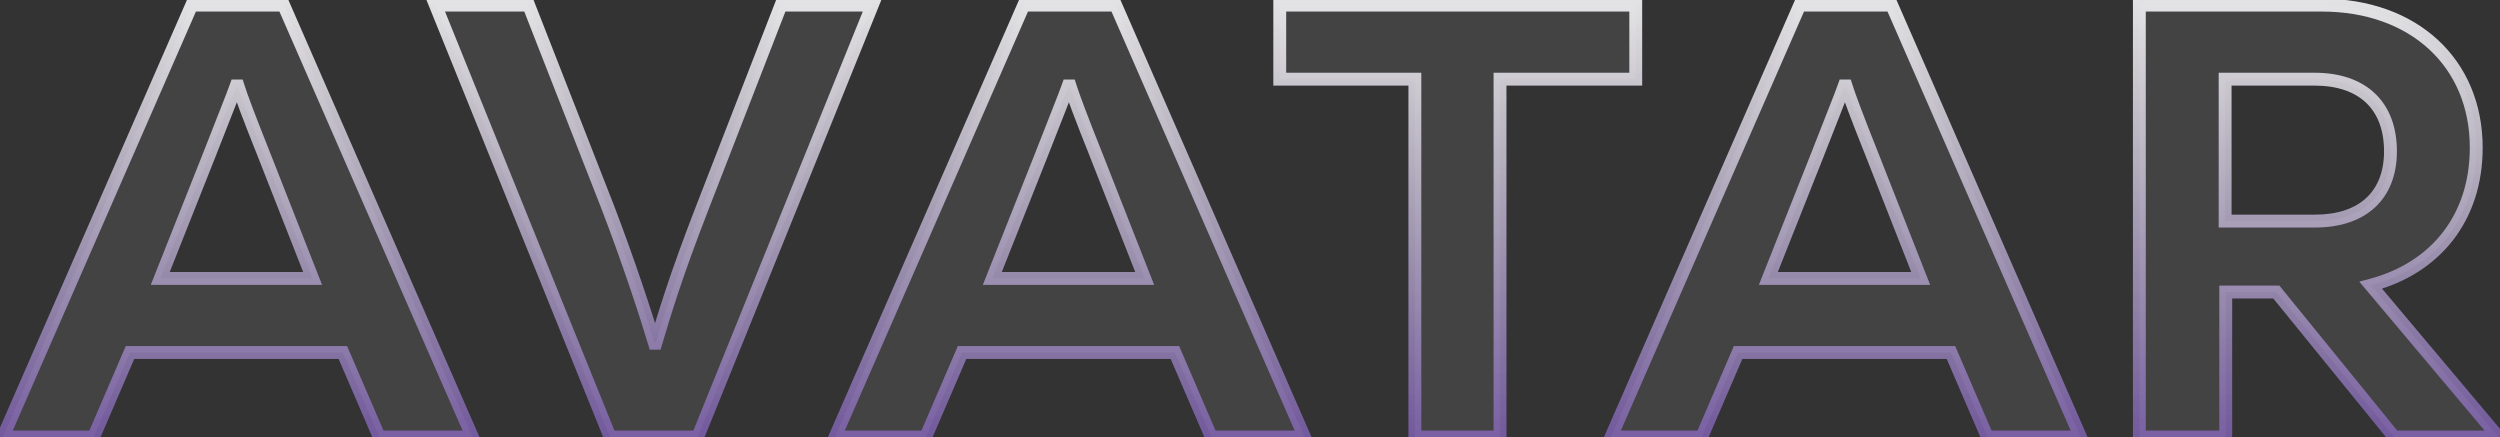 <svg width="389" height="68" viewBox="0 0 389 68" fill="none" xmlns="http://www.w3.org/2000/svg">
<rect x="0" y="0" width="389" height="68" fill="#333333" stroke="none"/>
<path d="M73.509 68L44.133 0.8H29.829L0.453 68H14.565L20.229 54.848H53.349L59.013 68H73.509ZM32.517 24.224C34.725 18.56 36.165 15.008 36.741 13.376H37.029C37.509 14.912 38.757 18.272 41.061 24.032L48.645 43.328H24.933L32.517 24.224ZM108.564 68L135.732 0.8H121.524L109.332 32.192C105.108 43.04 103.38 48.896 102.036 53.408H101.844C100.5 48.896 97.716 40.448 94.547 32.192L82.26 0.8H67.763L94.931 68H108.564ZM202.978 68L173.602 0.8H159.298L129.922 68H144.034L149.698 54.848H182.818L188.482 68H202.978ZM161.986 24.224C164.194 18.56 165.634 15.008 166.21 13.376H166.498C166.978 14.912 168.226 18.272 170.53 24.032L178.114 43.328H154.402L161.986 24.224ZM199.13 0.8V12.32H220.154V68H233.402V12.32H254.522V0.8H199.13ZM323.728 68L294.352 0.8H280.048L250.672 68H264.784L270.448 54.848H303.568L309.232 68H323.728ZM282.736 24.224C284.944 18.56 286.384 15.008 286.96 13.376H287.248C287.728 14.912 288.976 18.272 291.28 24.032L298.864 43.328H275.152L282.736 24.224ZM388.758 68L368.886 44.384C379.062 41.696 385.302 33.824 385.302 22.976C385.302 9.728 375.51 0.8 361.302 0.8H332.886V68H346.326V45.44H354.198L372.534 68H388.758ZM371.958 23.552C371.958 30.368 367.638 34.4 360.246 34.4H346.23V12.32H360.15C367.638 12.32 371.958 16.448 371.958 23.552Z" fill="white" fill-opacity="0.08"/>
<path d="M73.509 68V69H75.038L74.425 67.6L73.509 68ZM44.133 0.8L45.05 0.399L44.788 -0.2H44.133V0.8ZM29.829 0.8V-0.2H29.175L28.913 0.399L29.829 0.8ZM0.453 68L-0.463 67.6L-1.075 69H0.453V68ZM14.565 68V69H15.223L15.484 68.395L14.565 68ZM20.229 54.848V53.848H19.571L19.311 54.453L20.229 54.848ZM53.349 54.848L54.268 54.453L54.007 53.848H53.349V54.848ZM59.013 68L58.095 68.395L58.355 69H59.013V68ZM32.517 24.224L33.447 24.593L33.449 24.587L32.517 24.224ZM36.741 13.376V12.376H36.034L35.798 13.043L36.741 13.376ZM37.029 13.376L37.984 13.078L37.764 12.376H37.029V13.376ZM41.061 24.032L41.992 23.666L41.99 23.661L41.061 24.032ZM48.645 43.328V44.328H50.113L49.576 42.962L48.645 43.328ZM24.933 43.328L24.004 42.959L23.46 44.328H24.933V43.328ZM74.425 67.6L45.05 0.399L43.217 1.201L72.593 68.4L74.425 67.6ZM44.133 -0.2H29.829V1.8H44.133V-0.2ZM28.913 0.399L-0.463 67.6L1.37 68.4L30.745 1.201L28.913 0.399ZM0.453 69H14.565V67H0.453V69ZM15.484 68.395L21.148 55.243L19.311 54.453L13.647 67.605L15.484 68.395ZM20.229 55.848H53.349V53.848H20.229V55.848ZM52.431 55.243L58.095 68.395L59.932 67.605L54.268 54.453L52.431 55.243ZM59.013 69H73.509V67H59.013V69ZM33.449 24.587C35.646 18.951 37.101 15.361 37.684 13.709L35.798 13.043C35.229 14.655 33.804 18.169 31.585 23.861L33.449 24.587ZM36.741 14.376H37.029V12.376H36.741V14.376ZM36.075 13.674C36.568 15.253 37.831 18.648 40.133 24.403L41.99 23.661C39.684 17.896 38.45 14.571 37.984 13.078L36.075 13.674ZM40.131 24.398L47.715 43.694L49.576 42.962L41.992 23.666L40.131 24.398ZM48.645 42.328H24.933V44.328H48.645V42.328ZM25.863 43.697L33.447 24.593L31.588 23.855L24.004 42.959L25.863 43.697ZM108.564 68V69H109.238L109.491 68.375L108.564 68ZM135.732 0.8L136.659 1.175L137.214 -0.2H135.732V0.8ZM121.523 0.8V-0.2H120.839L120.591 0.438L121.523 0.8ZM109.332 32.192L110.263 32.555L110.264 32.554L109.332 32.192ZM102.035 53.408V54.408H102.781L102.994 53.694L102.035 53.408ZM101.844 53.408L100.885 53.694L101.098 54.408H101.844V53.408ZM94.547 32.192L95.481 31.834L95.479 31.828L94.547 32.192ZM82.26 0.8L83.191 0.435L82.942 -0.2H82.26V0.8ZM67.763 0.8V-0.2H66.281L66.836 1.175L67.763 0.8ZM94.931 68L94.004 68.375L94.257 69H94.931V68ZM109.491 68.375L136.659 1.175L134.804 0.425L107.636 67.625L109.491 68.375ZM135.732 -0.2H121.523V1.8H135.732V-0.2ZM120.591 0.438L108.399 31.83L110.264 32.554L122.456 1.162L120.591 0.438ZM108.4 31.829C104.162 42.712 102.425 48.597 101.077 53.123L102.994 53.694C104.334 49.195 106.053 43.368 110.263 32.555L108.4 31.829ZM102.035 52.408H101.844V54.408H102.035V52.408ZM102.802 53.123C101.451 48.586 98.659 40.114 95.481 31.834L93.614 32.55C96.772 40.782 99.548 49.206 100.885 53.694L102.802 53.123ZM95.479 31.828L83.191 0.435L81.328 1.165L93.616 32.556L95.479 31.828ZM82.26 -0.2H67.763V1.8H82.26V-0.2ZM66.836 1.175L94.004 68.375L95.859 67.625L68.691 0.425L66.836 1.175ZM94.931 69H108.564V67H94.931V69ZM202.978 68V69H204.507L203.894 67.6L202.978 68ZM173.602 0.8L174.518 0.399L174.256 -0.2H173.602V0.8ZM159.298 0.8V-0.2H158.644L158.382 0.399L159.298 0.8ZM129.922 68L129.006 67.6L128.393 69H129.922V68ZM144.034 68V69H144.692L144.952 68.395L144.034 68ZM149.698 54.848V53.848H149.04L148.78 54.453L149.698 54.848ZM182.818 54.848L183.736 54.453L183.476 53.848H182.818V54.848ZM188.482 68L187.564 68.395L187.824 69H188.482V68ZM161.986 24.224L162.915 24.593L162.918 24.587L161.986 24.224ZM166.21 13.376V12.376H165.503L165.267 13.043L166.21 13.376ZM166.498 13.376L167.452 13.078L167.233 12.376H166.498V13.376ZM170.53 24.032L171.461 23.666L171.458 23.661L170.53 24.032ZM178.114 43.328V44.328H179.581L179.045 42.962L178.114 43.328ZM154.402 43.328L153.473 42.959L152.929 44.328H154.402V43.328ZM203.894 67.6L174.518 0.399L172.686 1.201L202.062 68.4L203.894 67.6ZM173.602 -0.2H159.298V1.8H173.602V-0.2ZM158.382 0.399L129.006 67.6L130.838 68.4L160.214 1.201L158.382 0.399ZM129.922 69H144.034V67H129.922V69ZM144.952 68.395L150.616 55.243L148.78 54.453L143.116 67.605L144.952 68.395ZM149.698 55.848H182.818V53.848H149.698V55.848ZM181.9 55.243L187.564 68.395L189.4 67.605L183.736 54.453L181.9 55.243ZM188.482 69H202.978V67H188.482V69ZM162.918 24.587C165.115 18.951 166.57 15.361 167.153 13.709L165.267 13.043C164.698 14.655 163.273 18.169 161.054 23.861L162.918 24.587ZM166.21 14.376H166.498V12.376H166.21V14.376ZM165.544 13.674C166.037 15.253 167.299 18.648 169.602 24.403L171.458 23.661C169.153 17.896 167.919 14.571 167.452 13.078L165.544 13.674ZM169.599 24.398L177.183 43.694L179.045 42.962L171.461 23.666L169.599 24.398ZM178.114 42.328H154.402V44.328H178.114V42.328ZM155.331 43.697L162.915 24.593L161.057 23.855L153.473 42.959L155.331 43.697ZM199.13 0.8V-0.2H198.13V0.8H199.13ZM199.13 12.32H198.13V13.32H199.13V12.32ZM220.154 12.32H221.154V11.32H220.154V12.32ZM220.154 68H219.154V69H220.154V68ZM233.402 68V69H234.402V68H233.402ZM233.402 12.32V11.32H232.402V12.32H233.402ZM254.522 12.32V13.32H255.522V12.32H254.522ZM254.522 0.8H255.522V-0.2H254.522V0.8ZM198.13 0.8V12.32H200.13V0.8H198.13ZM199.13 13.32H220.154V11.32H199.13V13.32ZM219.154 12.32V68H221.154V12.32H219.154ZM220.154 69H233.402V67H220.154V69ZM234.402 68V12.32H232.402V68H234.402ZM233.402 13.32H254.522V11.32H233.402V13.32ZM255.522 12.32V0.8H253.522V12.32H255.522ZM254.522 -0.2H199.13V1.8H254.522V-0.2ZM323.728 68V69H325.257L324.644 67.6L323.728 68ZM294.352 0.8L295.268 0.399L295.006 -0.2H294.352V0.8ZM280.048 0.8V-0.2H279.394L279.132 0.399L280.048 0.8ZM250.672 68L249.756 67.6L249.143 69H250.672V68ZM264.784 68V69H265.442L265.702 68.395L264.784 68ZM270.448 54.848V53.848H269.79L269.53 54.453L270.448 54.848ZM303.568 54.848L304.486 54.453L304.226 53.848H303.568V54.848ZM309.232 68L308.314 68.395L308.574 69H309.232V68ZM282.736 24.224L283.665 24.593L283.668 24.587L282.736 24.224ZM286.96 13.376V12.376H286.253L286.017 13.043L286.96 13.376ZM287.248 13.376L288.202 13.078L287.983 12.376H287.248V13.376ZM291.28 24.032L292.211 23.666L292.208 23.661L291.28 24.032ZM298.864 43.328V44.328H300.331L299.795 42.962L298.864 43.328ZM275.152 43.328L274.223 42.959L273.679 44.328H275.152V43.328ZM324.644 67.6L295.268 0.399L293.436 1.201L322.812 68.4L324.644 67.6ZM294.352 -0.2H280.048V1.8H294.352V-0.2ZM279.132 0.399L249.756 67.6L251.588 68.4L280.964 1.201L279.132 0.399ZM250.672 69H264.784V67H250.672V69ZM265.702 68.395L271.366 55.243L269.53 54.453L263.866 67.605L265.702 68.395ZM270.448 55.848H303.568V53.848H270.448V55.848ZM302.65 55.243L308.314 68.395L310.15 67.605L304.486 54.453L302.65 55.243ZM309.232 69H323.728V67H309.232V69ZM283.668 24.587C285.865 18.951 287.32 15.361 287.903 13.709L286.017 13.043C285.448 14.655 284.023 18.169 281.804 23.861L283.668 24.587ZM286.96 14.376H287.248V12.376H286.96V14.376ZM286.294 13.674C286.787 15.253 288.049 18.648 290.352 24.403L292.208 23.661C289.903 17.896 288.669 14.571 288.202 13.078L286.294 13.674ZM290.349 24.398L297.933 43.694L299.795 42.962L292.211 23.666L290.349 24.398ZM298.864 42.328H275.152V44.328H298.864V42.328ZM276.081 43.697L283.665 24.593L281.807 23.855L274.223 42.959L276.081 43.697ZM388.758 68V69H390.906L389.523 67.356L388.758 68ZM368.885 44.384L368.63 43.417L367.104 43.82L368.12 45.028L368.885 44.384ZM332.885 0.8V-0.2H331.885V0.8H332.885ZM332.885 68H331.885V69H332.885V68ZM346.326 68V69H347.326V68H346.326ZM346.326 45.44V44.44H345.326V45.44H346.326ZM354.198 45.44L354.974 44.809L354.673 44.44H354.198V45.44ZM372.534 68L371.758 68.631L372.058 69H372.534V68ZM346.229 34.4H345.229V35.4H346.229V34.4ZM346.229 12.32V11.32H345.229V12.32H346.229ZM389.523 67.356L369.651 43.74L368.12 45.028L387.992 68.644L389.523 67.356ZM369.141 45.351C379.752 42.548 386.302 34.282 386.302 22.976H384.302C384.302 33.366 378.371 40.844 368.63 43.417L369.141 45.351ZM386.302 22.976C386.302 16.093 383.751 10.275 379.307 6.184C374.87 2.1 368.615 -0.2 361.302 -0.2V1.8C368.196 1.8 373.941 3.964 377.952 7.656C381.956 11.341 384.302 16.611 384.302 22.976H386.302ZM361.302 -0.2H332.885V1.8H361.302V-0.2ZM331.885 0.8V68H333.885V0.8H331.885ZM332.885 69H346.326V67H332.885V69ZM347.326 68V45.44H345.326V68H347.326ZM346.326 46.44H354.198V44.44H346.326V46.44ZM353.422 46.071L371.758 68.631L373.31 67.369L354.974 44.809L353.422 46.071ZM372.534 69H388.758V67H372.534V69ZM370.958 23.552C370.958 26.743 369.953 29.166 368.193 30.799C366.424 32.441 363.766 33.4 360.245 33.4V35.4C364.117 35.4 367.315 34.343 369.554 32.265C371.802 30.178 372.958 27.177 372.958 23.552H370.958ZM360.245 33.4H346.229V35.4H360.245V33.4ZM347.229 34.4V12.32H345.229V34.4H347.229ZM346.229 13.32H360.149V11.32H346.229V13.32ZM360.149 13.32C363.715 13.32 366.392 14.301 368.172 15.996C369.945 17.685 370.958 20.206 370.958 23.552H372.958C372.958 19.794 371.81 16.699 369.551 14.548C367.299 12.403 364.072 11.32 360.149 11.32V13.32Z" fill="url(#paint0_linear_3282_4947)" fill-opacity="0.5"/>
<path d="M73.509 68V69H75.038L74.425 67.6L73.509 68ZM44.133 0.8L45.05 0.399L44.788 -0.2H44.133V0.8ZM29.829 0.8V-0.2H29.175L28.913 0.399L29.829 0.8ZM0.453 68L-0.463 67.6L-1.075 69H0.453V68ZM14.565 68V69H15.223L15.484 68.395L14.565 68ZM20.229 54.848V53.848H19.571L19.311 54.453L20.229 54.848ZM53.349 54.848L54.268 54.453L54.007 53.848H53.349V54.848ZM59.013 68L58.095 68.395L58.355 69H59.013V68ZM32.517 24.224L33.447 24.593L33.449 24.587L32.517 24.224ZM36.741 13.376V12.376H36.034L35.798 13.043L36.741 13.376ZM37.029 13.376L37.984 13.078L37.764 12.376H37.029V13.376ZM41.061 24.032L41.992 23.666L41.99 23.661L41.061 24.032ZM48.645 43.328V44.328H50.113L49.576 42.962L48.645 43.328ZM24.933 43.328L24.004 42.959L23.46 44.328H24.933V43.328ZM74.425 67.6L45.05 0.399L43.217 1.201L72.593 68.4L74.425 67.6ZM44.133 -0.2H29.829V1.8H44.133V-0.2ZM28.913 0.399L-0.463 67.6L1.37 68.4L30.745 1.201L28.913 0.399ZM0.453 69H14.565V67H0.453V69ZM15.484 68.395L21.148 55.243L19.311 54.453L13.647 67.605L15.484 68.395ZM20.229 55.848H53.349V53.848H20.229V55.848ZM52.431 55.243L58.095 68.395L59.932 67.605L54.268 54.453L52.431 55.243ZM59.013 69H73.509V67H59.013V69ZM33.449 24.587C35.646 18.951 37.101 15.361 37.684 13.709L35.798 13.043C35.229 14.655 33.804 18.169 31.585 23.861L33.449 24.587ZM36.741 14.376H37.029V12.376H36.741V14.376ZM36.075 13.674C36.568 15.253 37.831 18.648 40.133 24.403L41.99 23.661C39.684 17.896 38.45 14.571 37.984 13.078L36.075 13.674ZM40.131 24.398L47.715 43.694L49.576 42.962L41.992 23.666L40.131 24.398ZM48.645 42.328H24.933V44.328H48.645V42.328ZM25.863 43.697L33.447 24.593L31.588 23.855L24.004 42.959L25.863 43.697ZM108.564 68V69H109.238L109.491 68.375L108.564 68ZM135.732 0.8L136.659 1.175L137.214 -0.2H135.732V0.8ZM121.523 0.8V-0.2H120.839L120.591 0.438L121.523 0.8ZM109.332 32.192L110.263 32.555L110.264 32.554L109.332 32.192ZM102.035 53.408V54.408H102.781L102.994 53.694L102.035 53.408ZM101.844 53.408L100.885 53.694L101.098 54.408H101.844V53.408ZM94.547 32.192L95.481 31.834L95.479 31.828L94.547 32.192ZM82.26 0.8L83.191 0.435L82.942 -0.2H82.26V0.8ZM67.763 0.8V-0.2H66.281L66.836 1.175L67.763 0.8ZM94.931 68L94.004 68.375L94.257 69H94.931V68ZM109.491 68.375L136.659 1.175L134.804 0.425L107.636 67.625L109.491 68.375ZM135.732 -0.2H121.523V1.8H135.732V-0.2ZM120.591 0.438L108.399 31.83L110.264 32.554L122.456 1.162L120.591 0.438ZM108.4 31.829C104.162 42.712 102.425 48.597 101.077 53.123L102.994 53.694C104.334 49.195 106.053 43.368 110.263 32.555L108.4 31.829ZM102.035 52.408H101.844V54.408H102.035V52.408ZM102.802 53.123C101.451 48.586 98.659 40.114 95.481 31.834L93.614 32.55C96.772 40.782 99.548 49.206 100.885 53.694L102.802 53.123ZM95.479 31.828L83.191 0.435L81.328 1.165L93.616 32.556L95.479 31.828ZM82.26 -0.2H67.763V1.8H82.26V-0.2ZM66.836 1.175L94.004 68.375L95.859 67.625L68.691 0.425L66.836 1.175ZM94.931 69H108.564V67H94.931V69ZM202.978 68V69H204.507L203.894 67.6L202.978 68ZM173.602 0.8L174.518 0.399L174.256 -0.2H173.602V0.8ZM159.298 0.8V-0.2H158.644L158.382 0.399L159.298 0.8ZM129.922 68L129.006 67.6L128.393 69H129.922V68ZM144.034 68V69H144.692L144.952 68.395L144.034 68ZM149.698 54.848V53.848H149.04L148.78 54.453L149.698 54.848ZM182.818 54.848L183.736 54.453L183.476 53.848H182.818V54.848ZM188.482 68L187.564 68.395L187.824 69H188.482V68ZM161.986 24.224L162.915 24.593L162.918 24.587L161.986 24.224ZM166.21 13.376V12.376H165.503L165.267 13.043L166.21 13.376ZM166.498 13.376L167.452 13.078L167.233 12.376H166.498V13.376ZM170.53 24.032L171.461 23.666L171.458 23.661L170.53 24.032ZM178.114 43.328V44.328H179.581L179.045 42.962L178.114 43.328ZM154.402 43.328L153.473 42.959L152.929 44.328H154.402V43.328ZM203.894 67.6L174.518 0.399L172.686 1.201L202.062 68.4L203.894 67.6ZM173.602 -0.2H159.298V1.8H173.602V-0.2ZM158.382 0.399L129.006 67.6L130.838 68.4L160.214 1.201L158.382 0.399ZM129.922 69H144.034V67H129.922V69ZM144.952 68.395L150.616 55.243L148.78 54.453L143.116 67.605L144.952 68.395ZM149.698 55.848H182.818V53.848H149.698V55.848ZM181.9 55.243L187.564 68.395L189.4 67.605L183.736 54.453L181.9 55.243ZM188.482 69H202.978V67H188.482V69ZM162.918 24.587C165.115 18.951 166.57 15.361 167.153 13.709L165.267 13.043C164.698 14.655 163.273 18.169 161.054 23.861L162.918 24.587ZM166.21 14.376H166.498V12.376H166.21V14.376ZM165.544 13.674C166.037 15.253 167.299 18.648 169.602 24.403L171.458 23.661C169.153 17.896 167.919 14.571 167.452 13.078L165.544 13.674ZM169.599 24.398L177.183 43.694L179.045 42.962L171.461 23.666L169.599 24.398ZM178.114 42.328H154.402V44.328H178.114V42.328ZM155.331 43.697L162.915 24.593L161.057 23.855L153.473 42.959L155.331 43.697ZM199.13 0.8V-0.2H198.13V0.8H199.13ZM199.13 12.32H198.13V13.32H199.13V12.32ZM220.154 12.32H221.154V11.32H220.154V12.32ZM220.154 68H219.154V69H220.154V68ZM233.402 68V69H234.402V68H233.402ZM233.402 12.32V11.32H232.402V12.32H233.402ZM254.522 12.32V13.32H255.522V12.32H254.522ZM254.522 0.8H255.522V-0.2H254.522V0.8ZM198.13 0.8V12.32H200.13V0.8H198.13ZM199.13 13.32H220.154V11.32H199.13V13.32ZM219.154 12.32V68H221.154V12.32H219.154ZM220.154 69H233.402V67H220.154V69ZM234.402 68V12.32H232.402V68H234.402ZM233.402 13.32H254.522V11.32H233.402V13.32ZM255.522 12.32V0.8H253.522V12.32H255.522ZM254.522 -0.2H199.13V1.8H254.522V-0.2ZM323.728 68V69H325.257L324.644 67.6L323.728 68ZM294.352 0.8L295.268 0.399L295.006 -0.2H294.352V0.8ZM280.048 0.8V-0.2H279.394L279.132 0.399L280.048 0.8ZM250.672 68L249.756 67.6L249.143 69H250.672V68ZM264.784 68V69H265.442L265.702 68.395L264.784 68ZM270.448 54.848V53.848H269.79L269.53 54.453L270.448 54.848ZM303.568 54.848L304.486 54.453L304.226 53.848H303.568V54.848ZM309.232 68L308.314 68.395L308.574 69H309.232V68ZM282.736 24.224L283.665 24.593L283.668 24.587L282.736 24.224ZM286.96 13.376V12.376H286.253L286.017 13.043L286.96 13.376ZM287.248 13.376L288.202 13.078L287.983 12.376H287.248V13.376ZM291.28 24.032L292.211 23.666L292.208 23.661L291.28 24.032ZM298.864 43.328V44.328H300.331L299.795 42.962L298.864 43.328ZM275.152 43.328L274.223 42.959L273.679 44.328H275.152V43.328ZM324.644 67.6L295.268 0.399L293.436 1.201L322.812 68.4L324.644 67.6ZM294.352 -0.2H280.048V1.8H294.352V-0.2ZM279.132 0.399L249.756 67.6L251.588 68.4L280.964 1.201L279.132 0.399ZM250.672 69H264.784V67H250.672V69ZM265.702 68.395L271.366 55.243L269.53 54.453L263.866 67.605L265.702 68.395ZM270.448 55.848H303.568V53.848H270.448V55.848ZM302.65 55.243L308.314 68.395L310.15 67.605L304.486 54.453L302.65 55.243ZM309.232 69H323.728V67H309.232V69ZM283.668 24.587C285.865 18.951 287.32 15.361 287.903 13.709L286.017 13.043C285.448 14.655 284.023 18.169 281.804 23.861L283.668 24.587ZM286.96 14.376H287.248V12.376H286.96V14.376ZM286.294 13.674C286.787 15.253 288.049 18.648 290.352 24.403L292.208 23.661C289.903 17.896 288.669 14.571 288.202 13.078L286.294 13.674ZM290.349 24.398L297.933 43.694L299.795 42.962L292.211 23.666L290.349 24.398ZM298.864 42.328H275.152V44.328H298.864V42.328ZM276.081 43.697L283.665 24.593L281.807 23.855L274.223 42.959L276.081 43.697ZM388.758 68V69H390.906L389.523 67.356L388.758 68ZM368.885 44.384L368.63 43.417L367.104 43.82L368.12 45.028L368.885 44.384ZM332.885 0.8V-0.2H331.885V0.8H332.885ZM332.885 68H331.885V69H332.885V68ZM346.326 68V69H347.326V68H346.326ZM346.326 45.44V44.44H345.326V45.44H346.326ZM354.198 45.44L354.974 44.809L354.673 44.44H354.198V45.44ZM372.534 68L371.758 68.631L372.058 69H372.534V68ZM346.229 34.4H345.229V35.4H346.229V34.4ZM346.229 12.32V11.32H345.229V12.32H346.229ZM389.523 67.356L369.651 43.74L368.12 45.028L387.992 68.644L389.523 67.356ZM369.141 45.351C379.752 42.548 386.302 34.282 386.302 22.976H384.302C384.302 33.366 378.371 40.844 368.63 43.417L369.141 45.351ZM386.302 22.976C386.302 16.093 383.751 10.275 379.307 6.184C374.87 2.1 368.615 -0.2 361.302 -0.2V1.8C368.196 1.8 373.941 3.964 377.952 7.656C381.956 11.341 384.302 16.611 384.302 22.976H386.302ZM361.302 -0.2H332.885V1.8H361.302V-0.2ZM331.885 0.8V68H333.885V0.8H331.885ZM332.885 69H346.326V67H332.885V69ZM347.326 68V45.44H345.326V68H347.326ZM346.326 46.44H354.198V44.44H346.326V46.44ZM353.422 46.071L371.758 68.631L373.31 67.369L354.974 44.809L353.422 46.071ZM372.534 69H388.758V67H372.534V69ZM370.958 23.552C370.958 26.743 369.953 29.166 368.193 30.799C366.424 32.441 363.766 33.4 360.245 33.4V35.4C364.117 35.4 367.315 34.343 369.554 32.265C371.802 30.178 372.958 27.177 372.958 23.552H370.958ZM360.245 33.4H346.229V35.4H360.245V33.4ZM347.229 34.4V12.32H345.229V34.4H347.229ZM346.229 13.32H360.149V11.32H346.229V13.32ZM360.149 13.32C363.715 13.32 366.392 14.301 368.172 15.996C369.945 17.685 370.958 20.206 370.958 23.552H372.958C372.958 19.794 371.81 16.699 369.551 14.548C367.299 12.403 364.072 11.32 360.149 11.32V13.32Z" fill="url(#paint1_linear_3282_4947)"/>
<defs>
<linearGradient id="paint0_linear_3282_4947" x1="15" y1="67.75" x2="15" y2="-14" gradientUnits="userSpaceOnUse">
<stop stop-color="#8247E5"/>
<stop offset="1" stop-color="#8247E5" stop-opacity="0"/>
</linearGradient>
<linearGradient id="paint1_linear_3282_4947" x1="15" y1="-14" x2="15" y2="82" gradientUnits="userSpaceOnUse">
<stop stop-color="white"/>
<stop offset="1" stop-color="white" stop-opacity="0"/>
</linearGradient>
</defs>
</svg>
